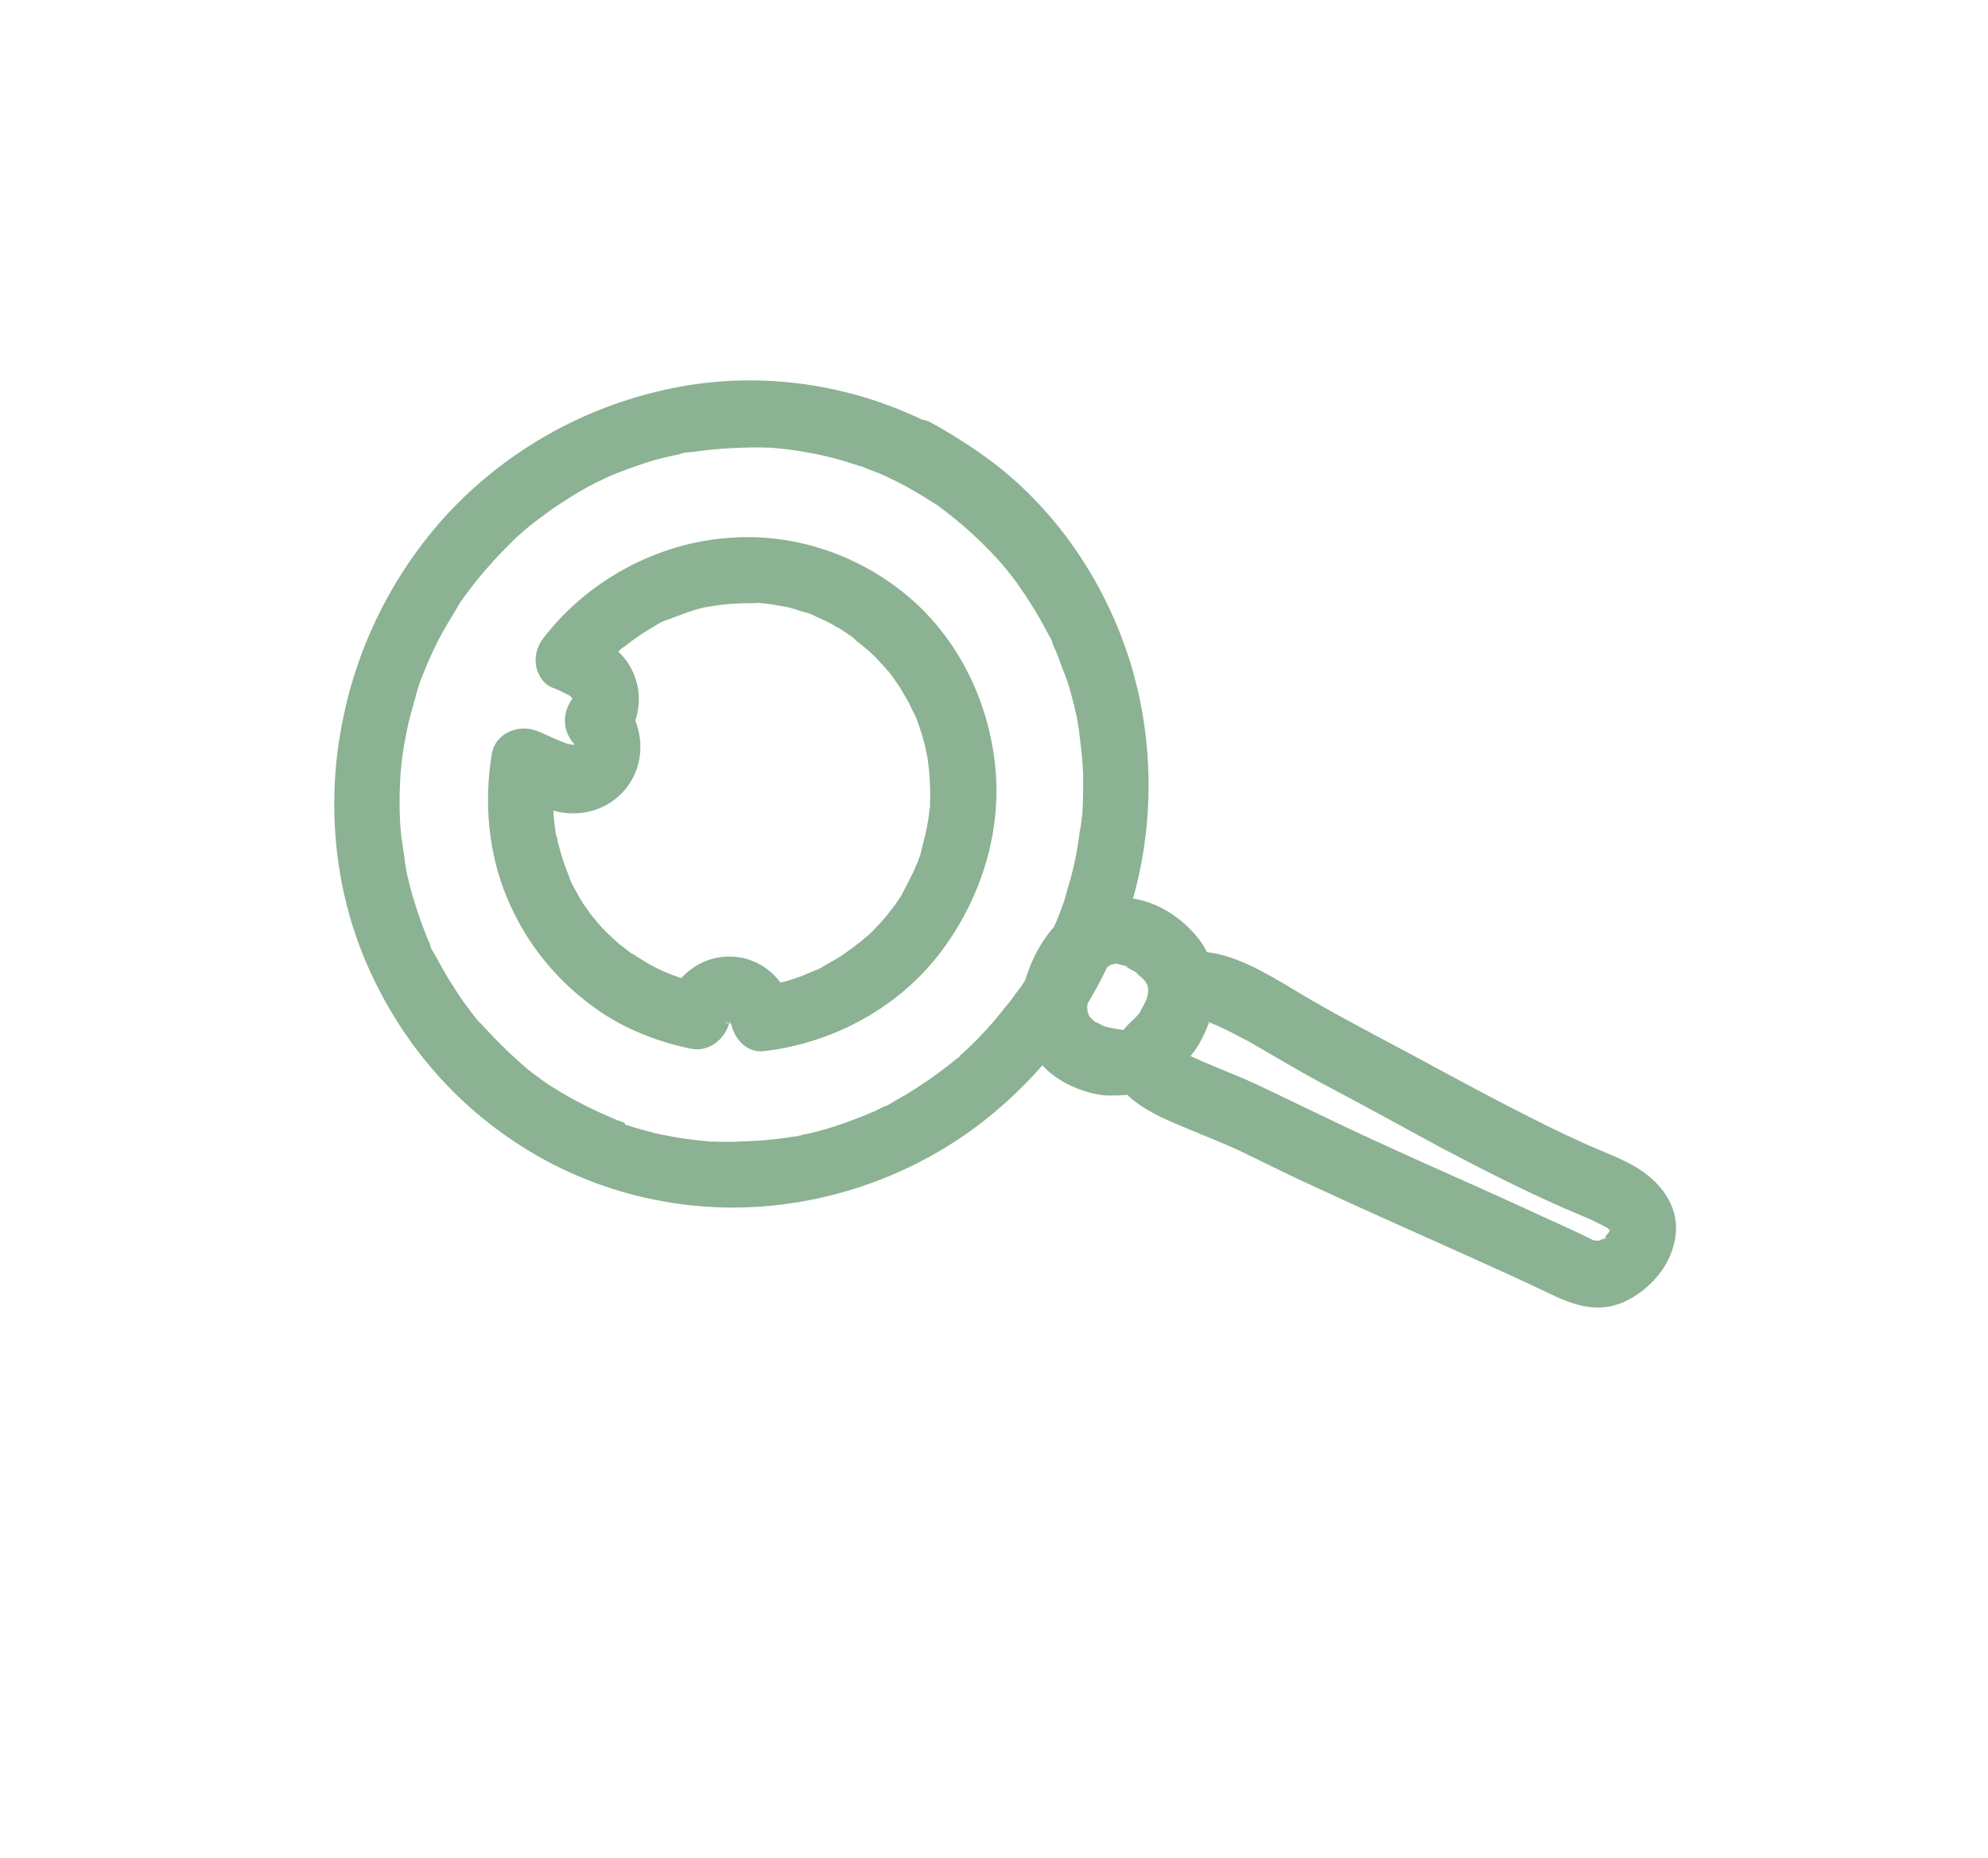 <svg width="76" height="71" viewBox="0 0 76 71" fill="none" xmlns="http://www.w3.org/2000/svg">
<g clip-path="url(#clip0_14_292)">
<path d="M34.411 18.472C34.744 18.642 35.065 18.834 35.386 19.026C35.53 19.128 35.685 19.207 35.829 19.309C35.873 19.331 35.895 19.343 35.928 19.388C36.05 19.478 35.829 19.309 35.829 19.309C35.906 19.377 35.995 19.422 36.072 19.49C36.657 19.931 37.197 20.406 37.714 20.927C37.956 21.165 38.186 21.425 38.416 21.686C38.559 21.844 38.241 21.482 38.449 21.731C38.504 21.788 38.547 21.867 38.602 21.924C38.723 22.071 38.821 22.207 38.92 22.343C39.324 22.921 39.694 23.51 40.019 24.134C40.072 24.247 40.236 24.474 40.245 24.622C40.245 24.622 40.137 24.395 40.191 24.508C40.202 24.542 40.234 24.587 40.245 24.622C40.288 24.701 40.32 24.803 40.364 24.882C40.503 25.211 40.609 25.552 40.749 25.881C40.867 26.198 40.95 26.527 41.034 26.856C41.087 27.026 41.106 27.208 41.159 27.378C41.169 27.469 41.19 27.537 41.2 27.628C41.21 27.662 41.209 27.719 41.22 27.753C41.251 27.912 41.231 27.73 41.199 27.685C41.253 27.798 41.259 28.059 41.28 28.184C41.299 28.366 41.329 28.581 41.348 28.763C41.376 29.092 41.414 29.455 41.408 29.796C41.413 30.171 41.407 30.511 41.39 30.875C41.377 30.954 41.387 31.045 41.374 31.125C41.385 31.159 41.384 31.215 41.361 31.261C41.361 31.261 41.388 30.988 41.363 31.147C41.348 31.34 41.334 31.534 41.285 31.738C41.194 32.465 41.059 33.169 40.846 33.863C40.787 34.033 40.762 34.192 40.703 34.363C40.679 34.465 40.633 34.556 40.608 34.658C40.561 34.806 40.644 34.533 40.644 34.533C40.621 34.579 40.608 34.658 40.585 34.704C40.467 35.044 40.316 35.397 40.154 35.715C39.829 36.409 39.447 37.103 39.011 37.74C38.988 37.785 38.954 37.797 38.931 37.842C38.931 37.842 39.091 37.637 39.011 37.74C38.954 37.797 38.908 37.888 38.851 37.944C38.748 38.092 38.633 38.263 38.508 38.4C38.279 38.684 38.039 38.991 37.788 39.265C37.537 39.538 37.286 39.811 37.025 40.05C36.911 40.164 36.775 40.267 36.65 40.403C36.831 40.267 36.479 40.574 36.65 40.403C36.559 40.472 36.502 40.529 36.411 40.597C35.844 41.053 35.244 41.463 34.634 41.84C34.487 41.908 34.351 42.011 34.204 42.079C34.08 42.159 33.865 42.307 33.719 42.319C33.865 42.307 33.9 42.239 33.787 42.296C33.753 42.308 33.708 42.342 33.674 42.353C33.595 42.399 33.527 42.422 33.448 42.468C33.279 42.525 33.121 42.616 32.952 42.673C32.288 42.936 31.613 43.165 30.916 43.326C30.827 43.338 30.759 43.361 30.669 43.372C30.636 43.384 30.58 43.384 30.546 43.395C30.411 43.441 30.669 43.372 30.669 43.372C30.545 43.452 30.277 43.43 30.142 43.476C29.783 43.522 29.424 43.569 29.077 43.593C28.73 43.616 28.361 43.629 27.991 43.641C27.823 43.642 27.656 43.642 27.488 43.642C27.41 43.631 27.32 43.643 27.242 43.632C27.208 43.643 27.152 43.643 27.108 43.621C27.152 43.643 27.354 43.631 27.186 43.632C26.46 43.577 25.735 43.466 25.033 43.309C24.687 43.219 24.342 43.129 24.009 43.016C23.93 43.005 23.842 42.96 23.764 42.949C23.619 42.904 23.886 42.983 23.886 42.983C23.931 42.948 23.82 42.892 23.82 42.892C23.654 42.836 23.465 42.768 23.309 42.689C22.621 42.396 21.978 42.068 21.336 41.684C21.192 41.582 21.015 41.492 20.871 41.39C20.826 41.367 20.816 41.333 20.771 41.311C20.771 41.311 20.97 41.469 20.871 41.39C20.794 41.322 20.705 41.277 20.628 41.209C20.318 40.994 20.043 40.768 19.779 40.519C19.238 40.043 18.766 39.545 18.283 39.013C18.195 38.911 18.349 39.103 18.349 39.103C18.326 39.092 18.294 39.047 18.261 39.002C18.206 38.945 18.163 38.866 18.108 38.809C17.987 38.662 17.878 38.492 17.758 38.344C17.561 38.072 17.376 37.778 17.191 37.483C17.006 37.188 16.832 36.871 16.659 36.553C16.605 36.44 16.452 36.247 16.443 36.1C16.443 36.1 16.551 36.327 16.497 36.213C16.486 36.179 16.454 36.134 16.443 36.1C16.411 35.998 16.346 35.907 16.314 35.805C16.057 35.158 15.833 34.501 15.655 33.808C15.624 33.65 15.571 33.479 15.54 33.321C15.531 33.23 15.509 33.162 15.5 33.071C15.489 33.037 15.49 32.98 15.48 32.946C15.428 32.662 15.521 33.139 15.49 32.98C15.44 32.639 15.39 32.299 15.34 31.959C15.263 31.232 15.264 30.517 15.299 29.79C15.312 29.71 15.302 29.619 15.315 29.54C15.33 29.29 15.289 29.756 15.315 29.54C15.329 29.347 15.354 29.188 15.369 28.995C15.42 28.62 15.482 28.279 15.555 27.916C15.629 27.552 15.724 27.2 15.832 26.825C15.89 26.654 15.915 26.495 15.974 26.325C15.987 26.245 16.033 26.154 16.046 26.075C16.093 25.927 16.01 26.2 16.01 26.2C16.033 26.154 16.046 26.075 16.069 26.029C16.35 25.313 16.653 24.608 17.056 23.926C17.241 23.619 17.436 23.289 17.621 22.982C17.644 22.936 17.678 22.925 17.701 22.879C17.701 22.879 17.541 23.084 17.621 22.982C17.689 22.902 17.735 22.811 17.804 22.732C17.907 22.584 18.044 22.424 18.148 22.276C18.605 21.707 19.106 21.161 19.607 20.671C19.733 20.535 19.869 20.432 20.016 20.307C20.118 20.216 19.925 20.375 19.925 20.375C19.937 20.352 19.982 20.318 20.028 20.284C20.118 20.216 20.175 20.159 20.266 20.09C20.55 19.862 20.855 19.646 21.127 19.441C21.422 19.247 21.716 19.053 21.998 18.882C22.157 18.791 22.315 18.699 22.473 18.608C22.552 18.562 22.62 18.54 22.699 18.494C22.744 18.46 23.003 18.334 22.845 18.425C22.665 18.505 22.924 18.38 22.958 18.368C23.037 18.323 23.105 18.3 23.184 18.254C23.364 18.174 23.545 18.094 23.713 18.037C24.029 17.911 24.366 17.797 24.67 17.694C25.008 17.579 25.356 17.498 25.704 17.418C25.794 17.407 25.861 17.384 25.951 17.372C25.985 17.36 26.041 17.36 26.074 17.349C26.209 17.303 25.951 17.372 25.951 17.372C26.075 17.292 26.355 17.291 26.534 17.268C27.23 17.164 27.924 17.117 28.629 17.103C28.797 17.103 28.965 17.102 29.133 17.102C29.244 17.102 29.323 17.113 29.434 17.112C29.624 17.123 29.468 17.101 29.434 17.112C29.244 17.102 29.434 17.112 29.49 17.112C29.837 17.145 30.183 17.178 30.517 17.234C31.243 17.346 31.945 17.503 32.634 17.739C32.712 17.75 32.801 17.796 32.879 17.807C32.879 17.807 32.623 17.705 32.757 17.773C32.801 17.796 32.823 17.807 32.879 17.807C33.046 17.863 33.201 17.942 33.368 17.998C33.724 18.122 34.056 18.292 34.411 18.472C34.988 18.766 35.809 18.525 36.099 17.9C36.39 17.274 36.19 16.514 35.569 16.198C32.753 14.764 29.485 14.217 26.321 14.725C23.124 15.245 20.179 16.695 17.814 18.928C15.437 21.183 13.773 24.23 13.125 27.423C12.467 30.524 12.746 33.817 13.96 36.697C15.239 39.725 17.366 42.24 20.155 43.947C22.856 45.608 26.098 46.371 29.28 46.101C32.372 45.843 35.413 44.642 37.852 42.648C40.485 40.495 42.403 37.605 43.321 34.321C44.18 31.264 44.092 27.926 43.092 24.954C42.092 21.982 40.214 19.308 37.706 17.487C37.01 16.989 36.313 16.548 35.57 16.141C34.994 15.848 34.173 16.088 33.882 16.714C33.591 17.396 33.78 18.122 34.411 18.472Z" fill="#8BB292"/>
<path d="M21.132 26.288C21.343 26.366 21.521 26.457 21.698 26.547C21.964 26.683 21.566 26.423 21.765 26.581C21.809 26.604 22.017 26.853 21.908 26.683C21.755 26.49 21.982 26.921 21.919 26.717C21.875 26.637 21.875 26.637 21.929 26.751C21.909 26.626 21.899 26.592 21.908 26.683C21.918 26.774 21.907 26.74 21.921 26.603C21.885 26.728 21.885 26.728 21.931 26.637C21.978 26.546 21.978 26.546 21.92 26.66C22.012 26.535 22.012 26.535 21.92 26.66C21.474 27.206 21.483 27.956 21.978 28.465C22.055 28.533 22.055 28.533 22 28.477C21.935 28.386 21.923 28.409 21.989 28.499C21.999 28.533 22.021 28.545 22.032 28.579C21.968 28.431 21.957 28.397 21.989 28.499C22.02 28.658 22.009 28.624 22 28.477C22.029 28.749 22.038 28.238 22.011 28.511C21.975 28.636 21.975 28.636 22.011 28.511C22.057 28.42 22.035 28.408 22.011 28.511C21.999 28.533 21.988 28.556 21.976 28.579C22.079 28.431 22.102 28.386 22.034 28.465C22.011 28.511 21.977 28.522 21.932 28.556C21.977 28.522 22.023 28.488 22.046 28.442C22.012 28.454 21.966 28.488 21.933 28.5C21.854 28.545 21.887 28.534 22.046 28.442C21.99 28.443 21.956 28.454 21.944 28.477C21.843 28.511 21.843 28.511 21.944 28.477C22.046 28.442 22.046 28.442 21.922 28.465C21.888 28.477 21.866 28.466 21.832 28.477C22 28.477 22.023 28.488 21.922 28.465C21.866 28.466 21.822 28.443 21.766 28.443C21.688 28.432 21.41 28.319 21.666 28.421C21.288 28.286 20.933 28.105 20.589 27.958C19.878 27.654 18.933 27.974 18.794 28.849C18.506 30.678 18.663 32.562 19.361 34.264C20.113 36.078 21.318 37.551 22.932 38.659C23.971 39.36 25.16 39.822 26.397 40.08C27.077 40.226 27.712 39.747 27.891 39.065C27.941 38.804 27.742 39.304 27.903 39.043C27.915 39.02 27.938 38.974 27.949 38.952C27.996 38.861 27.973 38.906 27.858 39.077C27.869 39.054 27.881 39.031 27.915 39.02C28.017 38.929 27.971 38.963 27.812 39.111C27.846 39.099 27.925 39.054 27.937 39.031C28.005 38.952 27.621 39.157 27.858 39.077C28.082 39.019 27.756 39.111 27.734 39.1L27.914 39.077C27.834 39.179 27.601 39.032 27.824 39.088C27.868 39.111 27.946 39.122 28.002 39.122C27.946 39.122 27.714 38.975 27.88 39.088C27.924 39.111 27.957 39.156 28.013 39.156C27.768 39.088 27.792 38.986 27.924 39.111C28.089 39.281 27.868 39.111 27.881 39.031L27.979 39.167C28.1 39.315 27.872 38.884 27.936 39.088C27.968 39.19 27.975 39.394 27.926 38.997C28.016 39.644 28.508 40.267 29.226 40.174C31.871 39.86 34.412 38.491 36.027 36.306C37.55 34.246 38.333 31.667 38.03 29.136C37.748 26.729 36.634 24.473 34.838 22.899C32.943 21.247 30.407 20.357 27.876 20.557C25.154 20.747 22.512 22.151 20.808 24.347C20.397 24.825 20.315 25.643 20.867 26.095C21.352 26.514 22.19 26.569 22.647 26C22.968 25.59 23.332 25.203 23.719 24.827C23.731 24.804 23.957 24.633 23.776 24.77C23.595 24.907 23.821 24.736 23.855 24.724C23.946 24.656 24.036 24.588 24.127 24.519C24.354 24.348 24.569 24.2 24.806 24.063C25.01 23.938 25.225 23.789 25.427 23.721C25.101 23.812 25.461 23.709 25.562 23.675C25.697 23.629 25.81 23.572 25.945 23.526C26.181 23.446 26.396 23.355 26.62 23.297C26.755 23.251 26.879 23.228 27.036 23.194C27.104 23.171 27.239 23.125 26.968 23.217C27.036 23.194 27.126 23.182 27.215 23.171C27.709 23.078 28.224 23.054 28.728 23.053C28.784 23.053 28.84 23.053 28.895 23.052C29.119 23.052 28.851 23.03 28.817 23.041C28.941 23.018 29.085 23.063 29.197 23.063C29.465 23.085 29.744 23.141 30.001 23.186C30.257 23.23 30.491 23.32 30.758 23.399C30.858 23.422 30.925 23.399 30.691 23.365C30.747 23.365 30.814 23.399 30.858 23.422C31.003 23.467 31.136 23.534 31.269 23.602C31.524 23.704 31.746 23.817 31.978 23.963C32.089 24.02 32.178 24.065 32.277 24.144C32.322 24.167 32.388 24.201 32.421 24.246C32.465 24.269 32.532 24.303 32.565 24.348C32.52 24.325 32.487 24.28 32.443 24.257C32.521 24.268 32.686 24.438 32.741 24.495C32.84 24.574 32.94 24.653 33.039 24.733C33.238 24.891 33.447 25.084 33.622 25.287C33.71 25.389 33.787 25.457 33.875 25.559C33.885 25.593 33.963 25.661 33.985 25.672C33.985 25.672 33.799 25.434 33.93 25.616C34.083 25.808 34.247 26.035 34.389 26.25C34.508 26.454 34.628 26.659 34.747 26.863C34.801 26.976 34.855 27.089 34.909 27.203C34.996 27.361 34.78 26.908 34.898 27.169C34.942 27.248 34.963 27.316 35.007 27.395C35.189 27.86 35.337 28.337 35.429 28.814C35.428 28.87 35.461 28.916 35.46 28.973C35.512 29.199 35.461 28.916 35.439 28.904C35.472 28.95 35.478 29.211 35.5 29.279C35.529 29.551 35.547 29.79 35.553 30.051C35.572 30.289 35.556 30.539 35.552 30.766C35.561 30.914 35.605 30.936 35.564 30.744C35.574 30.777 35.55 30.88 35.539 30.903C35.525 31.039 35.512 31.175 35.486 31.334C35.437 31.596 35.4 31.834 35.328 32.084C35.304 32.186 35.268 32.311 35.244 32.414C35.22 32.516 35.182 32.754 35.114 32.834C35.182 32.754 35.207 32.595 35.148 32.766C35.114 32.834 35.101 32.914 35.066 32.982C35.009 33.096 34.973 33.221 34.903 33.357C34.776 33.607 34.649 33.857 34.51 34.13C34.44 34.267 34.337 34.414 34.245 34.54C34.36 34.369 34.073 34.824 34.245 34.54C34.177 34.619 34.13 34.71 34.074 34.767C33.89 35.018 33.685 35.257 33.457 35.484C33.332 35.621 33.218 35.735 33.082 35.837C33.036 35.872 32.98 35.928 32.934 35.963C32.73 36.145 33.127 35.803 32.889 35.997C32.651 36.191 32.39 36.373 32.13 36.555C32.084 36.59 31.339 37.012 31.339 37.012C31.339 37.012 31.564 36.898 31.373 37C31.294 37.046 31.192 37.08 31.125 37.103C30.978 37.172 30.843 37.218 30.696 37.286C30.415 37.401 30.123 37.481 29.83 37.561C29.763 37.584 29.673 37.596 29.606 37.618C29.516 37.63 29.538 37.641 29.695 37.607C29.662 37.618 29.606 37.618 29.572 37.63C29.415 37.664 29.235 37.688 29.067 37.688C29.508 38.084 29.949 38.48 30.367 38.865C30.219 37.73 29.397 36.767 28.259 36.589C26.909 36.388 25.73 37.277 25.416 38.607C25.925 38.265 26.401 37.934 26.91 37.592C26.654 37.547 26.431 37.491 26.186 37.424C26.063 37.39 25.963 37.368 25.852 37.311C25.708 37.266 25.874 37.322 25.897 37.334C25.83 37.3 25.752 37.289 25.685 37.255C25.241 37.086 24.842 36.883 24.444 36.622C24.355 36.577 24.3 36.521 24.211 36.475C24.078 36.408 24.288 36.543 24.288 36.543C24.256 36.498 24.189 36.464 24.145 36.442C23.979 36.328 23.847 36.204 23.681 36.091C23.395 35.831 23.086 35.559 22.845 35.264C22.812 35.219 22.79 35.208 22.757 35.162C22.669 35.06 22.823 35.253 22.823 35.253C22.779 35.174 22.692 35.072 22.637 35.015C22.516 34.868 22.43 34.709 22.309 34.562C22.2 34.392 22.113 34.233 22.026 34.074C21.983 33.995 21.94 33.916 21.896 33.836C21.864 33.791 21.724 33.462 21.799 33.644C21.886 33.802 21.756 33.564 21.757 33.507C21.725 33.405 21.681 33.326 21.65 33.224C21.575 33.042 21.522 32.872 21.469 32.702C21.416 32.532 21.374 32.339 21.321 32.169C21.312 32.078 21.29 32.01 21.259 31.908C21.249 31.817 21.251 31.703 21.258 31.965C21.259 31.908 21.237 31.84 21.238 31.783C21.167 31.374 21.141 30.932 21.148 30.534C21.152 30.307 21.178 30.091 21.182 29.864C21.182 29.864 21.166 30.114 21.18 29.978C21.193 29.898 21.194 29.841 21.206 29.762C21.208 29.648 21.244 29.523 21.246 29.41C20.648 29.707 20.05 30.004 19.452 30.3C20.074 30.56 20.661 30.888 21.319 31.022C22.021 31.179 22.784 31.052 23.384 30.642C24.765 29.684 24.809 27.787 23.71 26.655C23.733 27.268 23.745 27.847 23.768 28.46C24.476 27.618 24.63 26.494 24.131 25.552C23.785 24.861 23.022 24.386 22.344 24.127C21.733 23.901 20.97 24.028 20.656 24.699C20.346 25.143 20.476 26.04 21.132 26.288Z" fill="#8BB292"/>
<path d="M42.527 40.16C42.196 41.852 44.173 42.63 45.395 43.138C46.061 43.42 46.739 43.679 47.394 43.984C48.359 44.447 49.313 44.932 50.312 45.384C52.298 46.309 54.285 47.178 56.283 48.081C57.282 48.532 58.281 48.983 59.269 49.458C60.167 49.887 61.068 50.202 62.071 49.768C63.018 49.334 63.828 48.457 64.025 47.412C64.258 46.242 63.614 45.312 62.674 44.69C62.021 44.272 61.231 44.013 60.51 43.675C59.622 43.28 58.757 42.839 57.892 42.399C56.228 41.552 54.578 40.626 52.926 39.756C51.74 39.123 50.554 38.491 49.403 37.79C48.395 37.191 47.199 36.468 46.015 36.38C45.233 36.326 44.444 36.668 44.117 37.475C44.035 37.691 43.964 37.885 43.905 38.112C43.881 38.157 43.81 38.407 43.892 38.191C43.962 37.998 43.811 38.351 43.788 38.396C43.765 38.442 43.603 38.703 43.695 38.578C43.787 38.453 43.695 38.578 43.684 38.601C43.638 38.635 43.603 38.703 43.558 38.737C43.501 38.794 43.444 38.851 43.387 38.908C43.319 38.988 43.069 39.204 43.387 38.908C42.955 39.318 42.693 39.614 42.527 40.16C42.337 40.807 42.849 41.555 43.496 41.656C44.222 41.767 44.777 41.334 44.991 40.641C44.955 40.766 44.895 40.993 44.782 41.05C44.816 41.039 44.851 40.971 44.885 40.959C44.896 40.937 44.918 40.948 44.93 40.925C44.68 41.142 44.725 41.107 45.02 40.857C45.066 40.822 45.123 40.766 45.168 40.731C45.532 40.401 45.83 39.98 46.028 39.537C46.19 39.218 46.297 38.843 46.393 38.491C46.417 38.389 46.509 38.207 46.335 38.605C46.393 38.491 46.483 38.423 46.255 38.707C46.403 38.525 45.949 38.924 46.107 38.833C46.243 38.73 45.746 38.992 45.96 38.901C45.601 39.004 45.658 38.947 45.792 38.958C45.825 38.947 45.87 38.969 45.904 38.958C45.645 39.027 45.591 38.913 45.758 38.97C45.802 38.992 45.858 38.992 45.914 38.992C45.992 39.003 46.081 39.048 46.159 39.059C46.304 39.105 46.313 39.195 46.07 39.014C46.137 39.048 46.237 39.071 46.304 39.105C46.815 39.307 47.269 39.567 47.757 39.816C48.665 40.336 49.54 40.867 50.459 41.364C52 42.177 53.53 43.013 55.059 43.849C56.622 44.673 58.219 45.486 59.84 46.197C60.184 46.344 60.528 46.49 60.872 46.637C60.983 46.694 61.094 46.75 61.205 46.806C61.272 46.84 61.338 46.874 61.405 46.908C61.704 47.089 61.273 46.784 61.449 46.931C61.504 46.987 61.559 47.044 61.626 47.078C61.824 47.236 61.473 46.828 61.603 47.067C61.745 47.282 61.519 46.794 61.593 47.032C61.678 47.305 61.564 46.76 61.582 46.998C61.613 47.157 61.516 46.965 61.584 46.885C61.572 46.908 61.536 47.09 61.524 47.112C61.547 47.067 61.56 46.987 61.583 46.942C61.56 46.987 61.537 47.033 61.514 47.078C61.49 47.124 61.467 47.169 61.444 47.215C61.559 47.044 61.571 47.021 61.49 47.124C61.434 47.181 61.377 47.237 61.342 47.306C61.579 47.169 61.148 47.522 61.342 47.306C61.33 47.328 61.138 47.431 61.138 47.431C61.138 47.431 61.409 47.283 61.15 47.408C60.936 47.5 61.396 47.419 61.116 47.42C60.803 47.432 61.361 47.487 61.082 47.431C61.038 47.409 60.982 47.409 60.926 47.409C60.692 47.376 61.215 47.556 60.948 47.42C60.084 46.98 59.184 46.608 58.307 46.19C56.52 45.366 54.688 44.577 52.902 43.753C51.88 43.29 50.893 42.816 49.883 42.331C49.096 41.958 48.342 41.574 47.542 41.224C46.876 40.942 46.176 40.672 45.521 40.367C45.366 40.288 45.233 40.22 45.1 40.153C45.055 40.13 44.978 40.062 44.934 40.039C45.122 40.164 45.155 40.209 45.055 40.13C45.033 40.119 45.001 40.073 44.978 40.062C44.934 40.039 44.901 39.994 44.868 39.949C44.725 39.847 45.076 40.255 44.934 40.039C44.847 39.881 45.051 40.357 44.998 40.187C45.027 40.459 45.049 40.527 45.028 40.403C45.001 40.675 44.989 40.755 45.024 40.63C45.159 39.982 44.724 39.245 44.055 39.133C43.352 39.033 42.662 39.455 42.527 40.16Z" fill="#8BB292"/>
<path d="M42.776 39.342C42.62 39.319 42.441 39.286 42.297 39.241C42.252 39.218 42.218 39.23 42.174 39.207C42.052 39.173 42.341 39.263 42.341 39.263C42.307 39.275 42.174 39.207 42.13 39.184C42.041 39.139 41.974 39.105 41.886 39.06C41.864 39.049 41.809 38.992 41.775 39.004C41.875 39.026 41.974 39.162 41.819 39.026C41.764 38.97 41.709 38.913 41.654 38.856C41.467 38.675 41.774 39.06 41.687 38.902C41.654 38.856 41.622 38.811 41.6 38.743C41.578 38.732 41.535 38.652 41.546 38.63C41.546 38.63 41.664 38.947 41.611 38.777C41.612 38.72 41.579 38.675 41.569 38.641C41.569 38.641 41.559 38.55 41.537 38.539C41.537 38.539 41.588 38.822 41.578 38.732C41.58 38.618 41.56 38.493 41.562 38.38C41.564 38.266 41.536 38.596 41.536 38.596C41.547 38.573 41.548 38.516 41.56 38.493C41.561 38.437 41.584 38.391 41.574 38.357C41.598 38.255 41.622 38.153 41.646 38.05C41.729 37.778 41.669 38.005 41.646 38.05C41.552 38.289 41.611 38.118 41.634 38.073C41.669 38.005 41.704 37.937 41.716 37.857C41.774 37.743 41.832 37.63 41.89 37.516C41.925 37.448 41.971 37.357 42.006 37.288C42.029 37.243 42.052 37.197 42.098 37.163C42.144 37.072 41.96 37.379 41.971 37.357C41.983 37.334 42.006 37.288 42.04 37.277C42.108 37.197 42.177 37.118 42.257 37.015C42.302 36.981 42.325 36.936 42.359 36.924C42.404 36.89 42.473 36.81 42.314 36.958C42.121 37.118 42.257 37.015 42.302 36.981C42.347 36.947 42.393 36.913 42.426 36.901L42.506 36.856C42.506 36.856 42.246 36.981 42.325 36.936C42.381 36.935 42.426 36.901 42.472 36.867C42.506 36.856 42.539 36.844 42.573 36.833C42.686 36.776 42.304 36.867 42.416 36.867C42.472 36.867 42.562 36.855 42.617 36.855C42.651 36.844 42.673 36.855 42.707 36.844C42.853 36.832 42.517 36.833 42.551 36.821C42.596 36.787 42.763 36.843 42.807 36.866C42.886 36.877 42.986 36.9 43.052 36.934C43.153 36.956 43.174 37.024 42.952 36.911C42.974 36.922 43.019 36.945 43.063 36.968C43.13 37.001 43.196 37.035 43.263 37.069C43.351 37.114 43.418 37.148 43.495 37.216C43.539 37.239 43.639 37.318 43.473 37.205C43.285 37.081 43.495 37.216 43.505 37.25C43.56 37.307 43.627 37.341 43.682 37.397C43.715 37.443 43.912 37.658 43.781 37.477C43.639 37.318 43.781 37.477 43.803 37.545C43.835 37.59 43.954 37.851 43.868 37.635C43.749 37.374 43.954 37.851 43.92 37.862C43.898 37.851 43.903 37.567 43.879 37.669C43.867 37.692 43.878 37.726 43.888 37.76C43.887 37.817 43.897 37.908 43.896 37.964C43.915 38.146 43.936 37.612 43.898 37.851C43.897 37.908 43.874 37.953 43.884 37.987C43.86 38.089 43.836 38.192 43.812 38.294C43.788 38.396 43.941 37.93 43.859 38.146C43.836 38.192 43.813 38.237 43.79 38.283C43.755 38.351 43.709 38.442 43.674 38.51C43.605 38.647 43.547 38.76 43.455 38.885C43.432 38.931 43.409 38.976 43.385 39.022C43.259 39.215 43.626 38.715 43.477 38.897C43.409 38.976 43.34 39.056 43.26 39.158C43.215 39.193 43.158 39.25 43.135 39.295C43.021 39.409 43.407 39.09 43.225 39.227C43.18 39.261 43.123 39.318 43.056 39.341C43.022 39.352 43.01 39.375 42.976 39.386C42.84 39.489 43.123 39.318 43.123 39.318C43.123 39.318 42.943 39.398 42.92 39.386C42.887 39.398 42.853 39.409 42.853 39.409C42.65 39.478 42.931 39.42 42.976 39.386C42.931 39.42 42.819 39.421 42.763 39.421C42.698 39.33 42.374 39.309 42.776 39.342C42.43 39.308 42.138 39.332 41.844 39.526C41.584 39.708 41.332 40.038 41.282 40.356C41.231 40.674 41.248 41.026 41.444 41.298C41.619 41.559 41.905 41.819 42.251 41.852C43.134 41.929 43.998 41.768 44.713 41.187C45.201 40.777 45.566 40.333 45.856 39.764C46.504 38.547 46.72 37.025 45.822 35.881C45.177 35.065 44.214 34.432 43.154 34.322C42.651 34.266 42.17 34.279 41.686 34.462C41.247 34.611 40.884 34.884 40.532 35.192C39.816 35.83 39.259 36.978 39.087 37.921C38.889 38.966 39.152 39.931 39.844 40.712C40.414 41.346 41.369 41.775 42.218 41.864C42.542 41.886 42.855 41.873 43.149 41.679C43.41 41.497 43.661 41.167 43.712 40.849C43.824 40.19 43.468 39.408 42.776 39.342Z" fill="#8BB292"/>
</g>
<defs>
<clipPath id="clip0_14_292">
<rect width="47.697" height="60.998" fill="white" transform="translate(0 42.505) rotate(-63.016)"/>
</clipPath>
</defs>
</svg>
